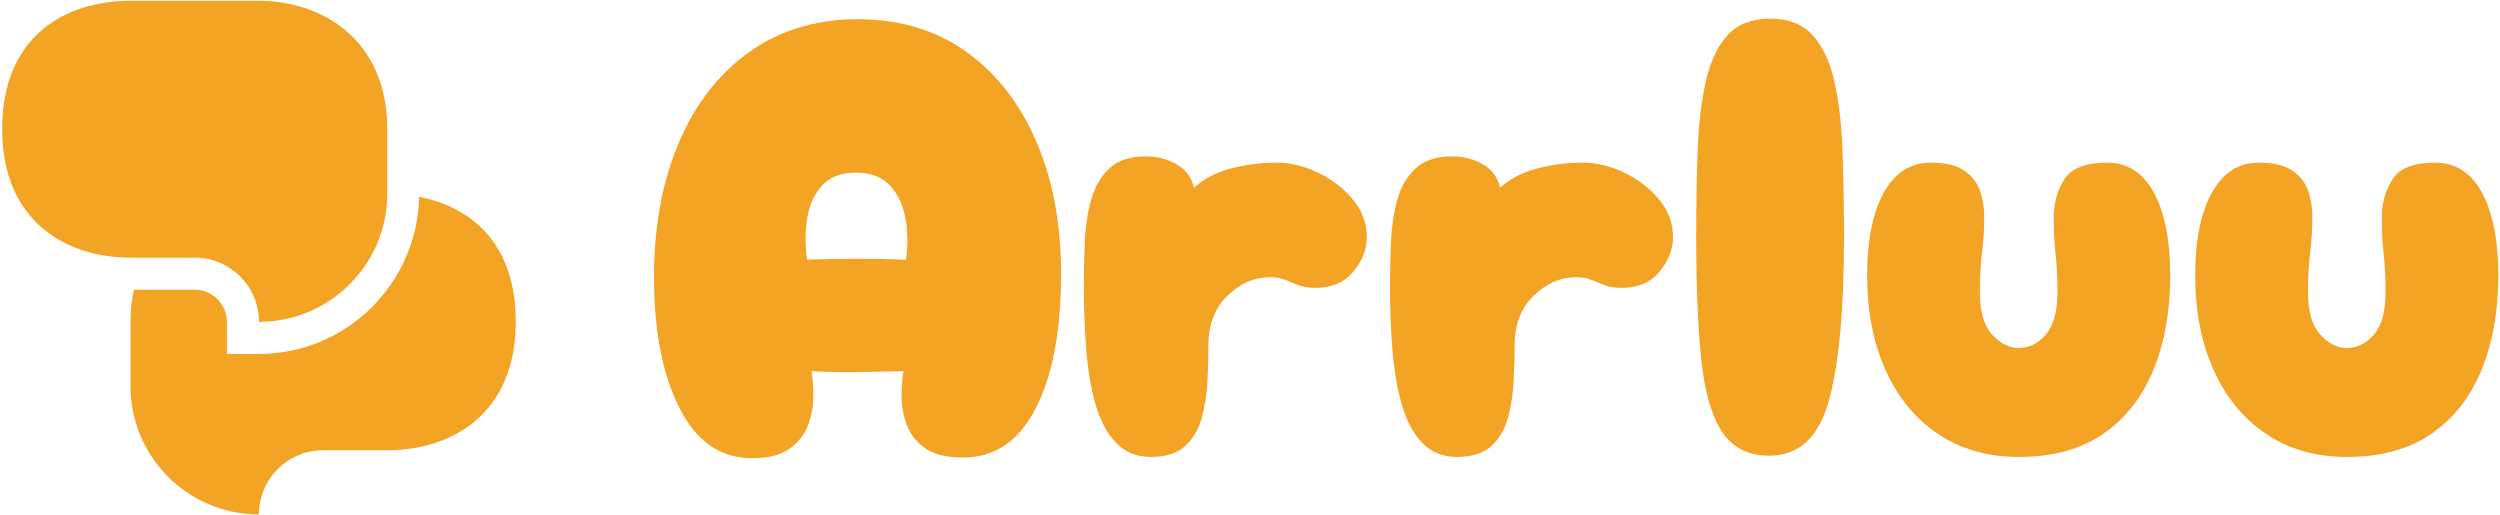 <svg width="980" height="202" viewBox="0 0 980 202" fill="none" xmlns="http://www.w3.org/2000/svg">
<path d="M294.769 179.607C283.472 179.607 274.593 174.122 268.133 163.153C261.672 152.195 257.866 137.795 256.715 119.953C255.405 97.868 257.818 78.353 263.951 61.407C270.096 44.474 279.387 31.262 291.824 21.771C304.26 12.28 319.066 7.535 336.242 7.535C353.587 7.535 368.436 12.28 380.787 21.771C393.151 31.262 402.399 44.438 408.533 61.298C414.666 78.147 416.999 97.698 415.533 119.953C414.381 138.28 410.575 152.765 404.115 163.407C397.654 174.038 388.775 179.353 377.478 179.353C371.102 179.353 366.193 178.165 362.751 175.789C359.321 173.425 356.908 170.401 355.515 166.716C354.121 163.032 353.424 159.268 353.424 155.425C353.424 151.583 353.672 148.268 354.169 145.48C348.933 145.65 342.793 145.771 335.751 145.844C328.721 145.928 322.83 145.807 318.078 145.48C318.575 148.268 318.824 151.583 318.824 155.425C318.824 159.268 318.127 163.032 316.733 166.716C315.339 170.401 312.927 173.468 309.496 175.916C306.054 178.377 301.145 179.607 294.769 179.607ZM316.369 101.789C329.29 101.304 342.218 101.304 355.151 101.789C355.963 96.068 355.878 90.589 354.896 85.353C353.915 80.116 351.872 75.862 348.769 72.589C345.654 69.316 341.236 67.68 335.515 67.68C329.781 67.68 325.399 69.316 322.369 72.589C319.351 75.862 317.387 80.074 316.478 85.225C315.581 90.377 315.545 95.898 316.369 101.789Z" fill="#F4A424"/>
<path d="M451.115 179.116C445.551 179.116 441.011 177.274 437.496 173.589C433.981 169.904 431.321 164.953 429.515 158.735C427.721 152.516 426.496 145.401 425.842 137.389C425.187 129.365 424.86 121.098 424.86 112.589C424.86 106.868 424.981 101.019 425.224 95.044C425.466 89.068 426.284 83.547 427.678 78.48C429.072 73.401 431.442 69.268 434.787 66.08C438.145 62.892 442.933 61.298 449.151 61.298C453.575 61.298 457.587 62.316 461.187 64.353C464.787 66.401 467.078 69.474 468.06 73.571C471.818 70.129 476.599 67.632 482.405 66.08C488.224 64.528 494.242 63.753 500.46 63.753C505.696 63.753 511.011 65.019 516.405 67.553C521.811 70.086 526.393 73.565 530.151 77.989C533.921 82.401 535.805 87.389 535.805 92.953C535.805 97.704 534.042 102.207 530.515 106.462C526.999 110.716 522.054 112.844 515.678 112.844C512.89 112.844 510.599 112.474 508.805 111.735C506.999 110.995 505.278 110.298 503.642 109.644C502.005 108.989 500.042 108.662 497.751 108.662C491.702 108.662 486.181 111.074 481.187 115.898C476.193 120.735 473.696 127.244 473.696 135.425C473.696 139.68 473.575 144.298 473.333 149.28C473.09 154.274 472.351 159.062 471.115 163.644C469.89 168.225 467.727 171.947 464.624 174.807C461.508 177.68 457.005 179.116 451.115 179.116Z" fill="#F4A424"/>
<path d="M571.151 179.116C565.587 179.116 561.042 177.274 557.515 173.589C553.999 169.904 551.345 164.953 549.551 158.735C547.745 152.516 546.515 145.401 545.86 137.389C545.205 129.365 544.878 121.098 544.878 112.589C544.878 106.868 544.999 101.019 545.242 95.044C545.496 89.068 546.315 83.547 547.696 78.48C549.09 73.401 551.466 69.268 554.824 66.08C558.181 62.892 562.969 61.298 569.187 61.298C573.599 61.298 577.605 62.316 581.205 64.353C584.805 66.401 587.096 69.474 588.078 73.571C591.848 70.129 596.636 67.632 602.442 66.08C608.248 64.528 614.26 63.753 620.478 63.753C625.715 63.753 631.036 65.019 636.442 67.553C641.836 70.086 646.418 73.565 650.187 77.989C653.945 82.401 655.824 87.389 655.824 92.953C655.824 97.704 654.066 102.207 650.551 106.462C647.036 110.716 642.084 112.844 635.696 112.844C632.921 112.844 630.63 112.474 628.824 111.735C627.03 110.995 625.315 110.298 623.678 109.644C622.042 108.989 620.078 108.662 617.787 108.662C611.727 108.662 606.199 111.074 601.205 115.898C596.224 120.735 593.733 127.244 593.733 135.425C593.733 139.68 593.605 144.298 593.351 149.28C593.108 154.274 592.375 159.062 591.151 163.644C589.927 168.225 587.757 171.947 584.642 174.807C581.539 177.68 577.042 179.116 571.151 179.116Z" fill="#F4A424"/>
<path d="M693.624 178.625C685.284 178.625 679.066 175.474 674.969 169.171C670.884 162.868 668.187 153.377 666.878 140.698C665.569 128.019 664.915 112.104 664.915 92.953C664.915 80.359 665.115 68.826 665.515 58.353C665.927 47.88 667.036 38.838 668.842 31.226C670.636 23.613 673.496 17.722 677.424 13.553C681.351 9.383 686.836 7.298 693.878 7.298C700.908 7.298 706.387 9.383 710.314 13.553C714.242 17.722 717.108 23.613 718.915 31.226C720.708 38.838 721.812 47.88 722.224 58.353C722.636 68.826 722.842 80.359 722.842 92.953C722.842 121.753 720.836 143.232 716.824 157.389C712.811 171.547 705.078 178.625 693.624 178.625Z" fill="#F4A424"/>
<path d="M791.315 179.116C779.205 179.116 768.69 176.128 759.769 170.153C750.86 164.177 743.987 155.831 739.151 145.116C734.327 134.401 731.915 122.007 731.915 107.935C731.915 94.189 734.084 83.389 738.424 75.534C742.763 67.68 748.939 63.753 756.951 63.753C762.684 63.753 767.06 64.813 770.078 66.934C773.109 69.068 775.157 71.728 776.224 74.916C777.29 78.104 777.824 81.498 777.824 85.098C777.824 89.68 777.533 94.347 776.951 99.098C776.381 103.838 776.096 108.91 776.096 114.316C776.096 122.001 777.69 127.601 780.878 131.116C784.078 134.644 787.557 136.407 791.315 136.407C795.412 136.407 798.969 134.644 801.987 131.116C805.018 127.601 806.533 122.001 806.533 114.316C806.533 108.91 806.29 104.08 805.805 99.825C805.309 95.571 805.06 90.747 805.06 85.353C805.06 79.619 806.454 74.583 809.242 70.244C812.018 65.916 817.581 63.753 825.933 63.753C833.945 63.753 840.078 67.68 844.333 75.534C848.587 83.389 850.715 94.189 850.715 107.935C850.715 122.007 848.509 134.401 844.096 145.116C839.672 155.831 833.084 164.177 824.333 170.153C815.581 176.128 804.575 179.116 791.315 179.116Z" fill="#F4A424"/>
<path d="M919.933 179.116C907.824 179.116 897.308 176.128 888.387 170.153C879.478 164.177 872.605 155.831 867.769 145.116C862.945 134.401 860.533 122.007 860.533 107.935C860.533 94.189 862.702 83.389 867.042 75.534C871.381 67.68 877.557 63.753 885.569 63.753C891.302 63.753 895.678 64.813 898.696 66.934C901.727 69.068 903.775 71.728 904.842 74.916C905.909 78.104 906.442 81.498 906.442 85.098C906.442 89.68 906.151 94.347 905.569 99.098C904.999 103.838 904.715 108.91 904.715 114.316C904.715 122.001 906.309 127.601 909.496 131.116C912.696 134.644 916.175 136.407 919.933 136.407C924.03 136.407 927.587 134.644 930.606 131.116C933.636 127.601 935.151 122.001 935.151 114.316C935.151 108.91 934.909 104.08 934.424 99.825C933.927 95.571 933.678 90.747 933.678 85.353C933.678 79.619 935.072 74.583 937.86 70.244C940.636 65.916 946.199 63.753 954.551 63.753C962.563 63.753 968.696 67.68 972.951 75.534C977.205 83.389 979.333 94.189 979.333 107.935C979.333 122.007 977.127 134.401 972.715 145.116C968.29 155.831 961.702 164.177 952.951 170.153C944.199 176.128 933.193 179.116 919.933 179.116Z" fill="#F4A424"/>
<path d="M151.824 75.827C151.824 103.624 129.311 126.158 101.516 126.158C101.516 112.275 90.234 100.993 76.351 100.993H51.16C26.018 100.993 0.853 86.838 0.853 50.662C0.853 13.698 26.018 0.329 51.162 0.329H101.516C126.682 0.329 151.825 15.922 151.825 50.66L151.824 75.827Z" fill="#F4A424"/>
<path d="M164.309 77.165C163.569 111.218 135.727 138.742 101.516 138.742H88.935V126.16C88.93 122.824 87.603 119.626 85.244 117.267C82.885 114.908 79.687 113.581 76.351 113.576H52.436C51.59 117.717 51.162 121.932 51.158 126.158V151.324C51.158 179.122 73.718 201.656 101.515 201.656C101.515 187.747 112.796 176.491 126.68 176.491H151.822C177.013 176.491 202.178 162.335 202.178 126.158C202.178 95.376 184.656 81.111 164.305 77.165" fill="#F4A424"/>
</svg>
